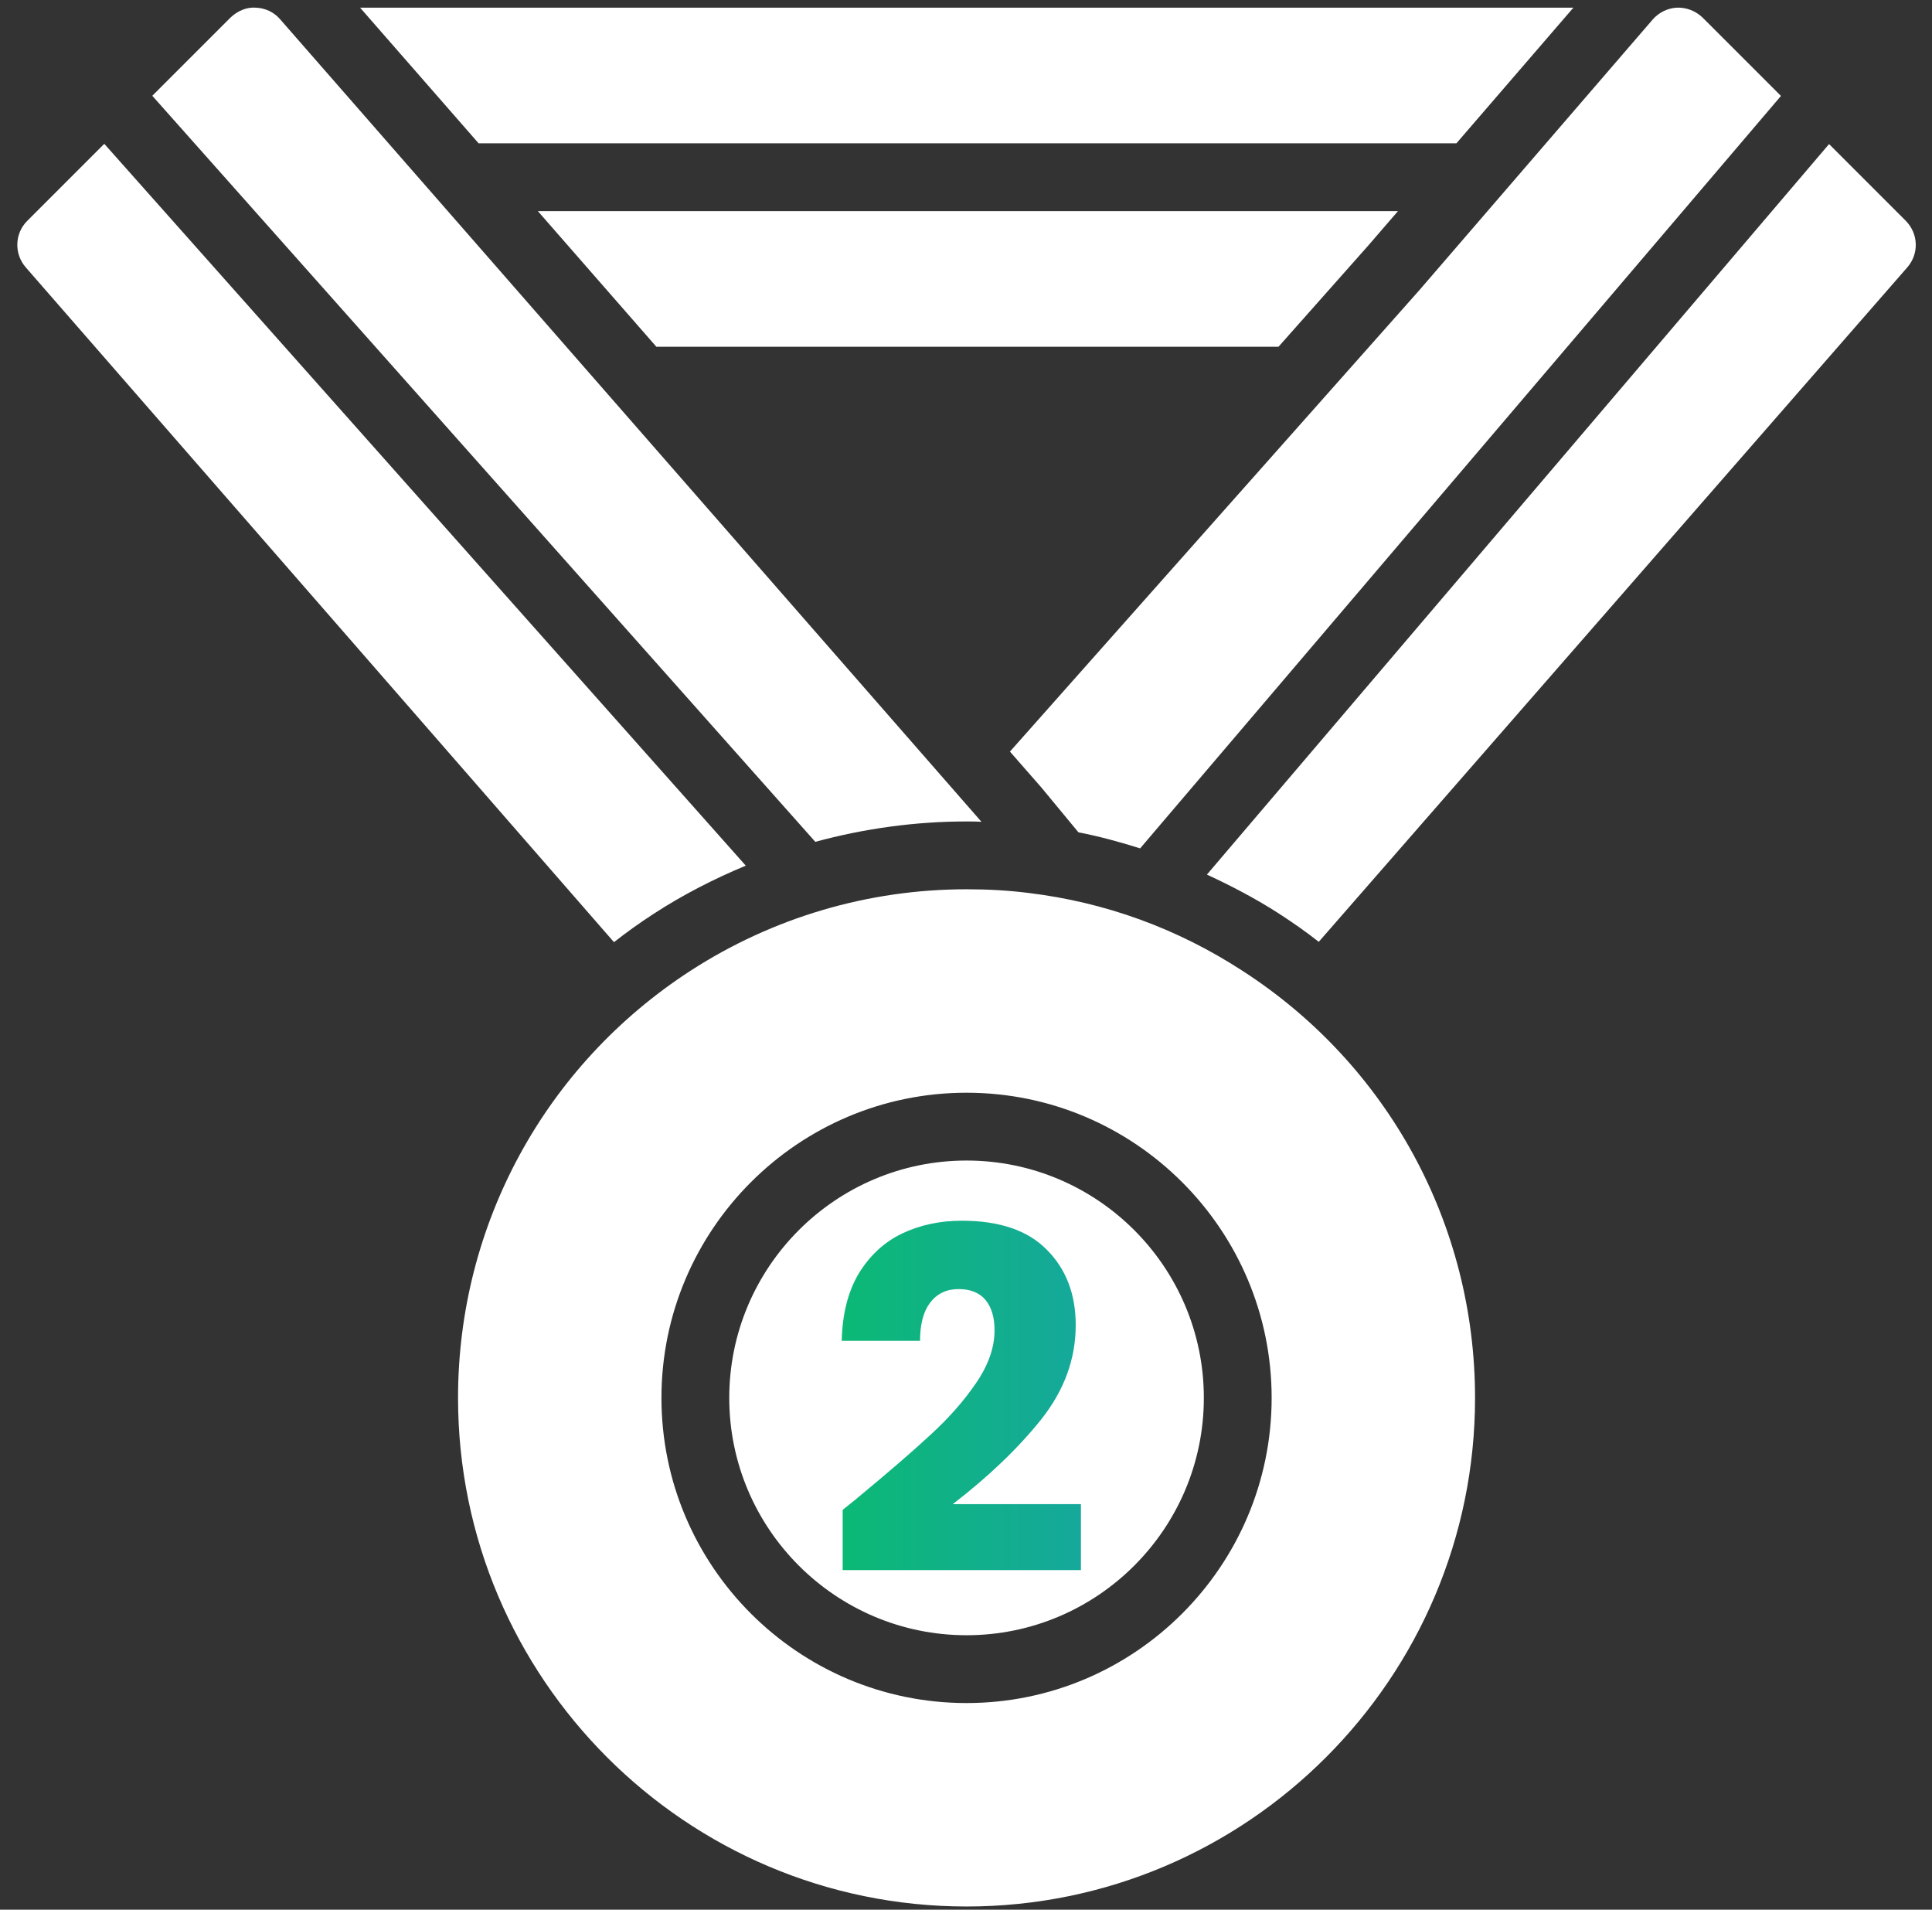 <svg width="85" height="84" viewBox="0 0 85 84" fill="none" xmlns="http://www.w3.org/2000/svg">
<rect x="0" y="0" width="85" height="84" fill="#333333" stroke="none"/>
<path d="M12.321 0.844L43.18 36.148C42.971 36.133 42.748 36.133 42.524 36.133C40.258 36.133 38.025 36.445 35.87 37.029L6.7 4.213L10.144 0.77C10.442 0.486 10.845 0.307 11.248 0.337C11.665 0.352 12.053 0.531 12.321 0.844ZM1.195 9.719C0.643 10.271 0.613 11.165 1.135 11.762L27.012 41.442C27.564 41.01 28.146 40.592 28.743 40.205C30.036 39.363 31.401 38.663 32.811 38.077L4.588 6.326L1.195 9.719ZM74.904 0.77C74.606 0.486 74.203 0.322 73.785 0.337C73.383 0.352 72.98 0.546 72.711 0.859L62.435 12.776L44.433 33.06L45.805 34.626L47.446 36.61C48.37 36.79 49.271 37.036 50.161 37.317L78.355 4.22L74.904 0.77ZM83.853 9.719L80.471 6.337L53.099 38.47C54.185 38.973 55.251 39.529 56.275 40.19C56.872 40.577 57.454 40.98 58.02 41.428L83.912 11.762C84.434 11.165 84.405 10.285 83.853 9.719ZM64.077 6.303L69.223 0.337H15.842L21.056 6.303H64.077ZM56.249 15.252L60.206 10.791L61.505 9.286H23.663L28.877 15.252H56.249ZM52.964 61.488C52.964 67.245 48.28 71.928 42.524 71.928C36.768 71.928 32.084 67.245 32.084 61.488C32.084 55.731 36.768 51.048 42.524 51.048C48.28 51.048 52.964 55.731 52.964 61.488ZM54.657 42.698C51.79 40.836 48.621 39.685 45.245 39.277C44.382 39.168 43.492 39.116 42.524 39.116C38.197 39.116 33.99 40.359 30.36 42.712C23.968 46.864 20.152 53.883 20.152 61.488C20.152 73.824 30.187 83.86 42.524 83.86C54.861 83.86 64.896 73.824 64.896 61.488C64.896 53.857 61.067 46.832 54.657 42.698ZM42.524 74.911C35.122 74.911 29.101 68.889 29.101 61.488C29.101 54.087 35.122 48.065 42.524 48.065C49.926 48.065 55.947 54.087 55.947 61.488C55.947 68.889 49.926 74.911 42.524 74.911Z" fill="white"/>
<path d="M37.074 66.412C37.547 66.036 37.763 65.862 37.721 65.89C39.086 64.762 40.158 63.836 40.937 63.112C41.731 62.389 42.399 61.63 42.942 60.837C43.485 60.043 43.756 59.27 43.756 58.519C43.756 57.948 43.624 57.502 43.359 57.182C43.095 56.862 42.698 56.702 42.169 56.702C41.64 56.702 41.222 56.904 40.916 57.308C40.624 57.697 40.478 58.254 40.478 58.978H37.032C37.06 57.795 37.311 56.806 37.784 56.013C38.271 55.219 38.905 54.635 39.684 54.259C40.478 53.883 41.355 53.695 42.315 53.695C43.972 53.695 45.218 54.12 46.053 54.969C46.902 55.818 47.327 56.925 47.327 58.289C47.327 59.779 46.819 61.164 45.802 62.444C44.786 63.711 43.492 64.95 41.919 66.161H47.556V69.064H37.074V66.412Z" fill="url(#paint0_linear_682_4460)"/>
<defs>
<linearGradient id="paint0_linear_682_4460" x1="36.26" y1="61.773" x2="48.26" y2="61.773" gradientUnits="userSpaceOnUse">
<stop stop-color="#0BBA72"/>
<stop offset="1" stop-color="#16A79E"/>
</linearGradient>
</defs>
</svg>
